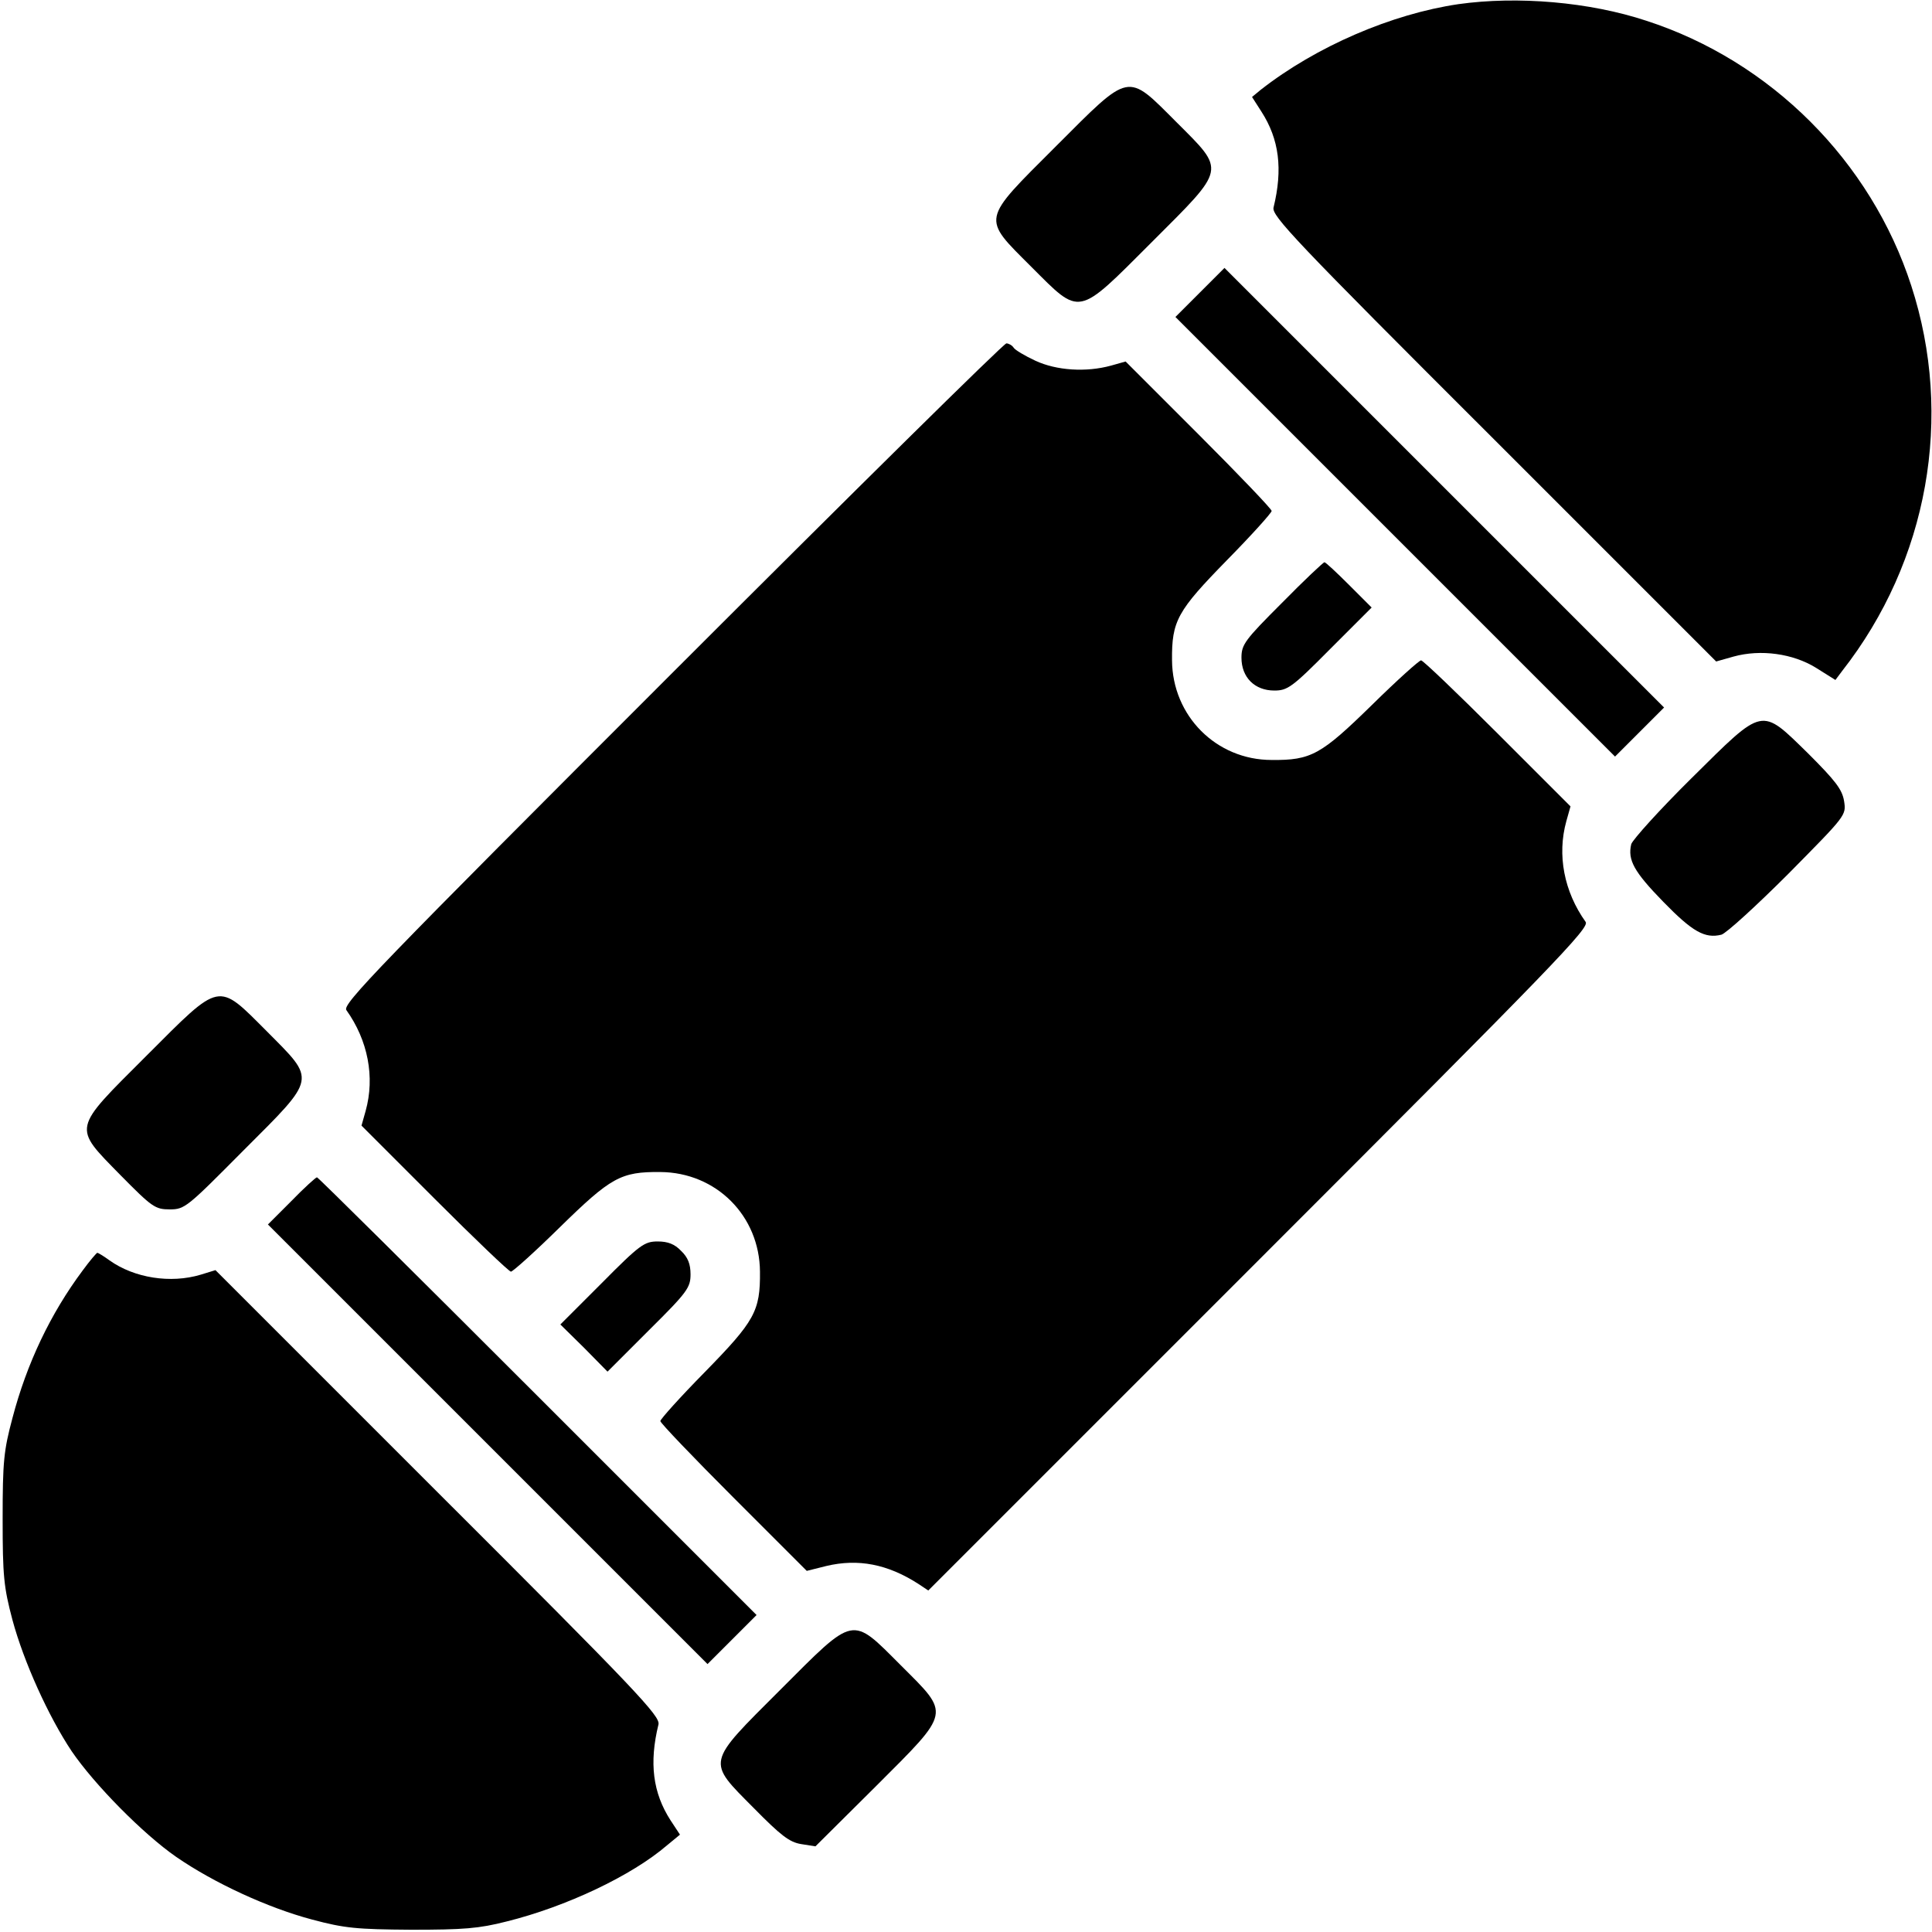 <?xml version="1.0" standalone="no"?>
<!DOCTYPE svg PUBLIC "-//W3C//DTD SVG 20010904//EN"
 "http://www.w3.org/TR/2001/REC-SVG-20010904/DTD/svg10.dtd">
<svg version="1.0" xmlns="http://www.w3.org/2000/svg"
 width="512pt" height="512pt" viewBox="0 0 512 512"
 preserveAspectRatio="xMidYMid meet">

<g transform="translate(0,512) scale(0.1,-0.1)"
fill="#000000" stroke="none">
<path d="M3865 5109 c-177 -26 -377 -112 -524 -227 l-23 -19 25 -39 c47 -73
57 -152 32 -254 -5 -22 55 -86 584 -614 l589 -589 46 13 c72 20 158 8 219 -30
l51 -32 18 24 c228 291 296 674 183 1021 -107 330 -372 595 -702 702 -151 50
-342 66 -498 44z"/>
<path d="M2798 4732 c-199 -199 -197 -187 -65 -319 132 -132 120 -134 319 65
199 199 197 187 65 319 -132 132 -120 134 -319 -65z"/>
<path d="M3180 4345 l-65 -65 583 -583 582 -582 65 65 65 65 -583 583 -582
582 -65 -65z"/>
<path d="M1780 3335 c-779 -779 -874 -877 -862 -892 57 -80 76 -177 51 -267
l-11 -39 194 -194 c106 -106 197 -193 202 -193 5 0 64 53 130 118 135 132 161
147 266 146 148 -1 263 -116 264 -264 1 -105 -14 -131 -146 -266 -65 -66 -118
-125 -118 -130 0 -5 87 -96 194 -203 l194 -194 52 13 c84 20 162 5 243 -47
l27 -18 878 878 c781 781 876 879 864 894 -57 80 -76 177 -51 267 l11 39 -194
194 c-106 106 -197 193 -202 193 -5 0 -64 -53 -130 -118 -135 -132 -161 -147
-266 -146 -147 0 -263 117 -264 264 -1 105 14 131 146 266 65 66 118 125 118
130 0 5 -87 96 -193 202 l-194 194 -39 -11 c-66 -18 -144 -13 -200 13 -28 13
-55 29 -58 35 -4 6 -13 11 -19 11 -7 0 -406 -394 -887 -875z"/>
<path d="M3397 3522 c-98 -98 -107 -110 -107 -145 0 -52 35 -87 87 -87 35 0
47 8 148 110 l110 110 -60 60 c-33 33 -62 60 -65 60 -3 0 -54 -48 -113 -108z"/>
<path d="M4483 3058 c-85 -84 -156 -163 -160 -175 -10 -42 7 -73 85 -153 77
-79 110 -98 154 -87 13 4 92 76 177 161 153 155 154 155 148 193 -5 31 -23 54
-95 126 -127 124 -116 126 -309 -65z"/>
<path d="M388 2322 c-198 -198 -196 -186 -69 -316 84 -85 92 -91 131 -91 40 0
46 6 195 156 196 196 193 184 62 316 -132 132 -120 134 -319 -65z"/>
<path d="M772 1937 l-62 -62 583 -583 582 -582 65 65 65 65 -580 580 c-319
319 -582 580 -585 580 -3 0 -34 -28 -68 -63z"/>
<path d="M1595 1720 l-110 -110 63 -62 62 -63 110 110 c102 101 110 113 110
148 0 27 -7 45 -25 62 -17 18 -35 25 -62 25 -35 0 -47 -8 -148 -110z"/>
<path d="M219 1753 c-85 -114 -148 -246 -186 -391 -23 -86 -26 -115 -26 -267
0 -152 3 -181 26 -268 30 -111 95 -255 157 -348 60 -88 189 -219 277 -280 100
-69 243 -135 360 -166 86 -23 118 -26 263 -27 138 0 179 3 253 22 157 39 331
121 425 202 l34 28 -25 38 c-47 73 -57 152 -32 254 5 22 -55 86 -584 614
l-590 590 -39 -12 c-80 -24 -176 -9 -242 38 -15 11 -30 20 -32 20 -2 0 -20
-21 -39 -47z"/>
<path d="M2068 642 c-198 -198 -196 -187 -70 -314 71 -72 94 -90 125 -95 l38
-6 160 159 c201 201 198 189 66 321 -132 132 -120 134 -319 -65z"/>
</g>
</svg>
